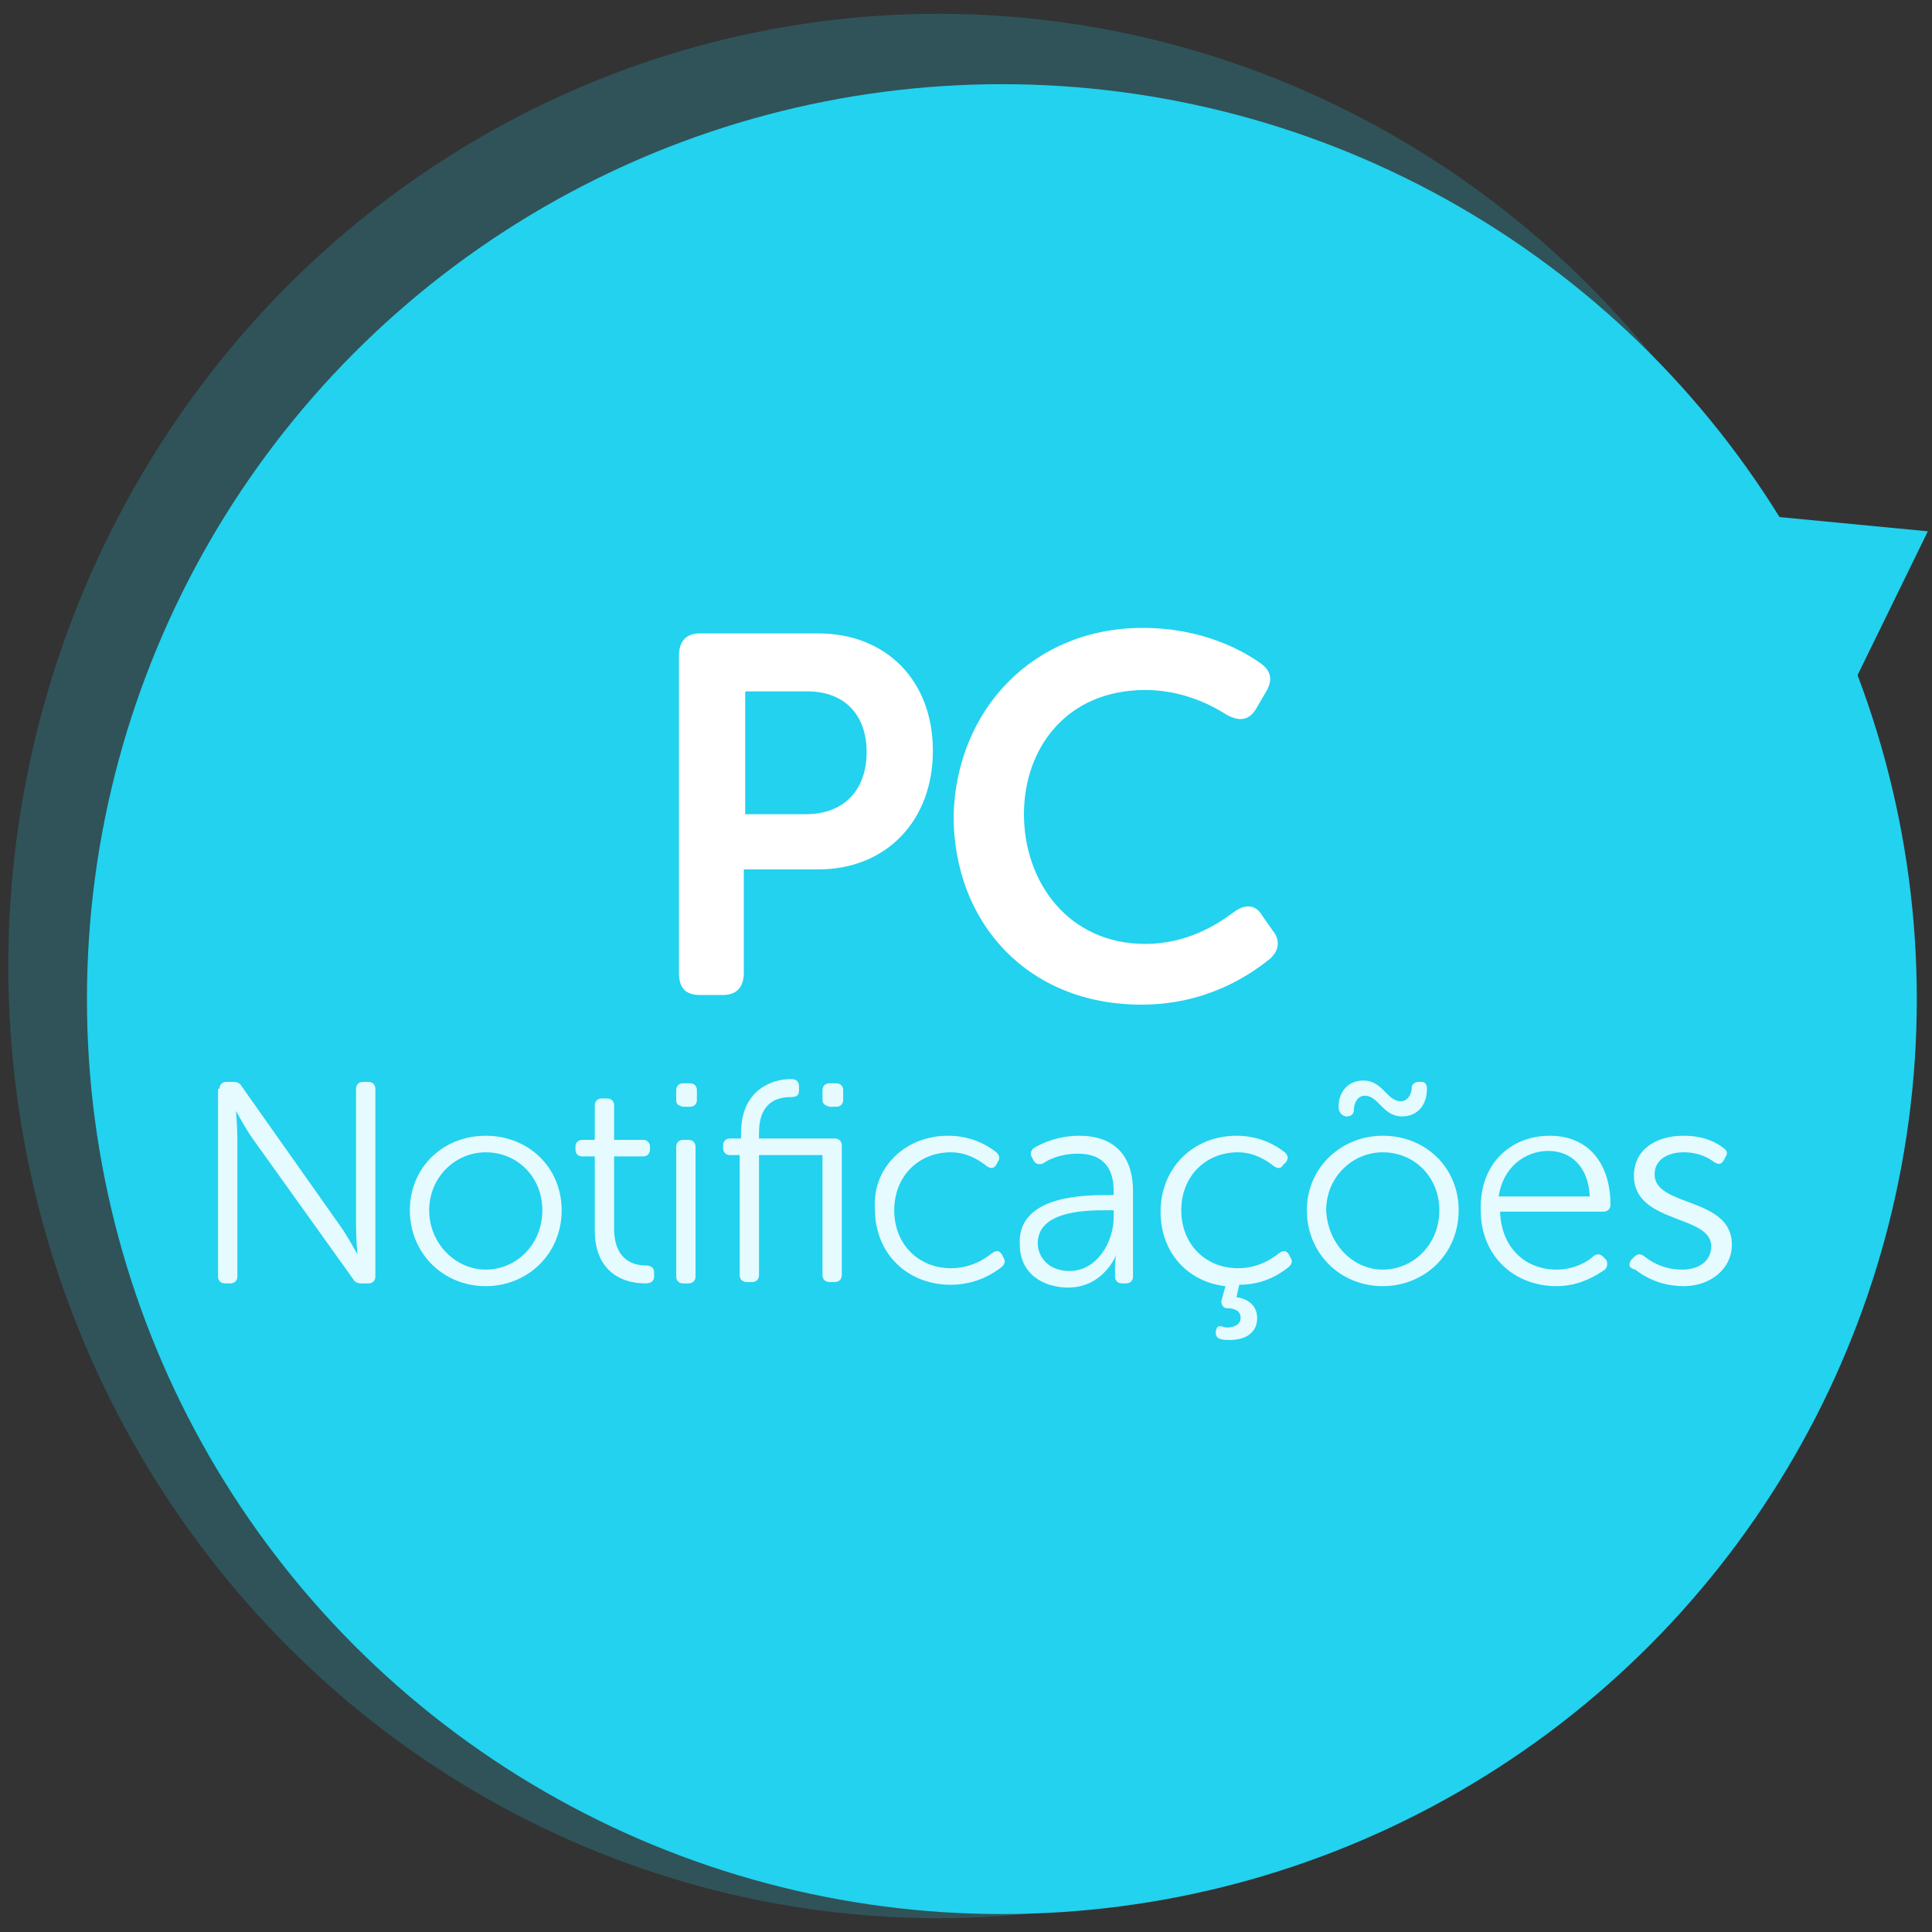 <svg xmlns="http://www.w3.org/2000/svg" width="140" height="140" viewBox="0 0 140 140"><rect x="0" y="0" width="140" height="140" fill="#333333" stroke="none"/><g fill="#22D2EF"><ellipse opacity=".2" enable-background="new" cx="68" cy="70" rx="67.4" ry="69"/><circle cx="72.6" cy="72.4" r="66.3"/><path d="M125.1 37.1l14.6 1.4-6.5 13.3z"/></g><path fill="#fff" d="M49.2 47.5c0-1 .5-1.6 1.5-1.6h8.6c4.9 0 8.3 3.4 8.3 8.5S64.2 63 59.3 63h-5.4v7.5c0 1-.5 1.6-1.5 1.6h-1.7c-1 0-1.5-.5-1.5-1.6v-23zM58.4 59c2.8 0 4.4-1.8 4.4-4.5s-1.6-4.4-4.3-4.4H54V59h4.4zM82.8 45.5c4.3 0 7.2 1.6 8.6 2.6.8.6.8 1.3.3 2.1l-.7 1.2c-.5.8-1.2.9-2.1.4-1.1-.7-3.2-1.8-5.9-1.8-5.7 0-8.8 4.2-8.8 9 0 4.9 3.2 9.4 8.8 9.4 3 0 5.2-1.4 6.4-2.3.8-.6 1.6-.6 2.1.3l.7 1c.6.7.5 1.5-.2 2.1-1.5 1.2-4.6 3.3-9.3 3.3-8.2 0-13.6-5.9-13.6-13.7.2-7.7 5.8-13.6 13.7-13.6z"/><path fill="#E6FBFF" d="M15.9 78.9c0-.3.2-.5.5-.5h.5c.3 0 .5.1.6.3l7.2 10.2c.5.7 1.2 2 1.2 2s-.1-1.2-.1-2v-10c0-.3.2-.5.5-.5h.4c.3 0 .5.2.5.5v13.6c0 .3-.2.5-.5.5h-.5c-.3 0-.5-.1-.6-.3l-7.3-10.2c-.5-.7-1.2-2-1.2-2s.1 1.2.1 2v10c0 .3-.2.5-.5.5h-.4c-.3 0-.5-.2-.5-.5V78.9zM35.2 82.3c3.1 0 5.5 2.3 5.5 5.4 0 3.2-2.5 5.5-5.5 5.5-3.1 0-5.5-2.4-5.5-5.5s2.4-5.4 5.5-5.4zm0 9.7c2.2 0 4.1-1.8 4.1-4.3 0-2.4-1.8-4.2-4.1-4.2-2.2 0-4.1 1.8-4.1 4.2 0 2.4 1.9 4.3 4.1 4.3zM43.1 83.8h-.9c-.3 0-.5-.2-.5-.5v-.2c0-.3.2-.5.5-.5h.9v-2.5c0-.3.2-.5.5-.5h.4c.3 0 .5.2.5.5v2.5h2.1c.3 0 .5.2.5.5v.2c0 .3-.2.5-.5.5h-2.1V89c0 2.4 1.5 2.7 2.3 2.7.4 0 .6.2.6.5v.3c0 .3-.2.5-.6.5-2.3 0-3.7-1.4-3.7-3.8v-5.4zM49 79.7V79c0-.3.2-.5.5-.5h.5c.3 0 .5.2.5.5v.7c0 .3-.2.5-.5.5h-.5c-.4-.1-.5-.2-.5-.5zm0 3.4c0-.3.2-.5.5-.5h.4c.3 0 .5.2.5.5v9.4c0 .3-.2.5-.5.5h-.4c-.3 0-.5-.2-.5-.5v-9.4zM53.7 83.7h-.8c-.3 0-.5-.2-.5-.5V83c0-.3.2-.5.5-.5h.8v-.4c0-3.3 2.5-3.9 3.5-3.9h.2c.3 0 .5.2.5.5v.3c0 .4-.2.5-.6.5-.9 0-2.3.3-2.3 2.6v.4h5.5c.3 0 .5.2.5.5v9.4c0 .3-.2.5-.5.5h-.4c-.3 0-.5-.2-.5-.5v-8.7H55v8.7c0 .3-.2.5-.5.5h-.4c-.3 0-.5-.2-.5-.5v-8.7zm5.9-4V79c0-.3.2-.5.5-.5h.5c.3 0 .5.2.5.5v.7c0 .3-.2.5-.5.5h-.5c-.3-.1-.5-.2-.5-.5zM68.7 82.3c1.8 0 3 .8 3.5 1.2.2.2.3.4.1.7l-.1.2c-.2.3-.4.3-.7.1-.5-.4-1.4-1-2.6-1-2.3 0-4.1 1.7-4.1 4.2s1.8 4.2 4.1 4.2c1.5 0 2.5-.7 3-1.1.3-.2.5-.2.7.1l.1.2c.2.3.1.5-.1.7-.5.4-1.8 1.3-3.7 1.3-3.1 0-5.5-2.2-5.5-5.5-.2-3 2.2-5.3 5.3-5.3zM80.1 86.6h.6v-.3c0-2-1.1-2.7-2.6-2.7-1.2 0-2.1.4-2.5.7-.3.1-.5.1-.7-.2l-.1-.2c-.2-.3-.1-.5.1-.7.5-.3 1.7-.9 3.3-.9 2.5 0 3.9 1.4 3.9 4v6.2c0 .3-.2.5-.5.5h-.3c-.3 0-.5-.2-.5-.5v-.8c0-.5.1-.8.1-.8s-.9 2.4-3.5 2.4c-1.8 0-3.5-1-3.5-3.1-.2-3.4 4.2-3.6 6.2-3.6zm-2.6 5.5c2 0 3.2-2.1 3.2-3.9v-.5h-.6c-1.6 0-4.9.1-4.9 2.4 0 .9.7 2 2.3 2zM88.8 93.2c-2.7-.3-4.7-2.4-4.7-5.4 0-3.2 2.4-5.5 5.5-5.5 1.8 0 3 .8 3.5 1.2.2.2.3.4.1.7l-.2.2c-.2.3-.4.3-.7.1-.5-.4-1.4-1-2.6-1-2.3 0-4.1 1.7-4.1 4.2s1.8 4.2 4.1 4.2c1.5 0 2.5-.7 3-1.1.3-.2.5-.2.7.1l.1.2c.2.3.1.5-.1.7-.5.4-1.7 1.3-3.6 1.3l-.2.9c.8.1 1.5.6 1.5 1.5 0 1.2-1 1.6-2 1.6-.4 0-1 0-1-.5 0-.3.1-.5.3-.5.2 0 .3.1.5.1.5 0 1-.2 1-.7 0-.5-.4-.7-1-.7-.2 0-.4-.2-.4-.5l.3-1.1zM100.2 82.3c3.1 0 5.5 2.3 5.5 5.4 0 3.2-2.5 5.5-5.5 5.5-3.1 0-5.5-2.4-5.5-5.5s2.5-5.4 5.5-5.4zm0 9.7c2.2 0 4.1-1.8 4.1-4.3 0-2.4-1.8-4.2-4.1-4.2-2.2 0-4.1 1.8-4.1 4.2.1 2.4 1.9 4.3 4.1 4.3zM97 80.2c0-1.1.7-1.9 1.8-1.9 1.4 0 1.7 1.5 2.7 1.5.5 0 .8-.5.8-1 0-.2.2-.4.5-.4h.2c.3 0 .4.2.4.5 0 1.2-.7 2-1.8 2-1.4 0-1.7-1.5-2.7-1.5-.5 0-.8.5-.8 1.1 0 .2-.2.4-.5.4h-.1c-.3-.1-.5-.3-.5-.7zM112.3 82.3c2.8 0 4.4 2 4.4 5 0 .3-.2.5-.5.5h-7.5c.1 2.7 1.9 4.2 4.1 4.2 1.3 0 2.3-.6 2.7-1 .3-.2.5-.1.7.1l.2.2c.1.2.1.5-.1.7-.6.4-1.8 1.2-3.5 1.2-3.1 0-5.5-2.2-5.5-5.5-.1-3.4 2.2-5.4 5-5.4zm2.9 4.4c-.1-2.2-1.4-3.3-3-3.3-1.7 0-3.3 1.2-3.6 3.3h6.6zM118.2 91.3l.2-.2c.2-.2.4-.3.7-.1.5.4 1.4 1 2.8 1 1.2 0 2.1-.6 2.1-1.7 0-2.3-5.6-1.6-5.6-5.1 0-1.9 1.6-2.9 3.6-2.9 1.5 0 2.4.5 2.9.9.3.2.3.4.1.7l-.1.2c-.2.3-.4.3-.7.1-.4-.3-1.1-.7-2.2-.7s-2.1.5-2.1 1.6c0 2.4 5.6 1.6 5.6 5.1 0 1.7-1.5 3-3.5 3-1.8 0-3-.8-3.5-1.2-.5-.1-.5-.4-.3-.7z"/></svg>